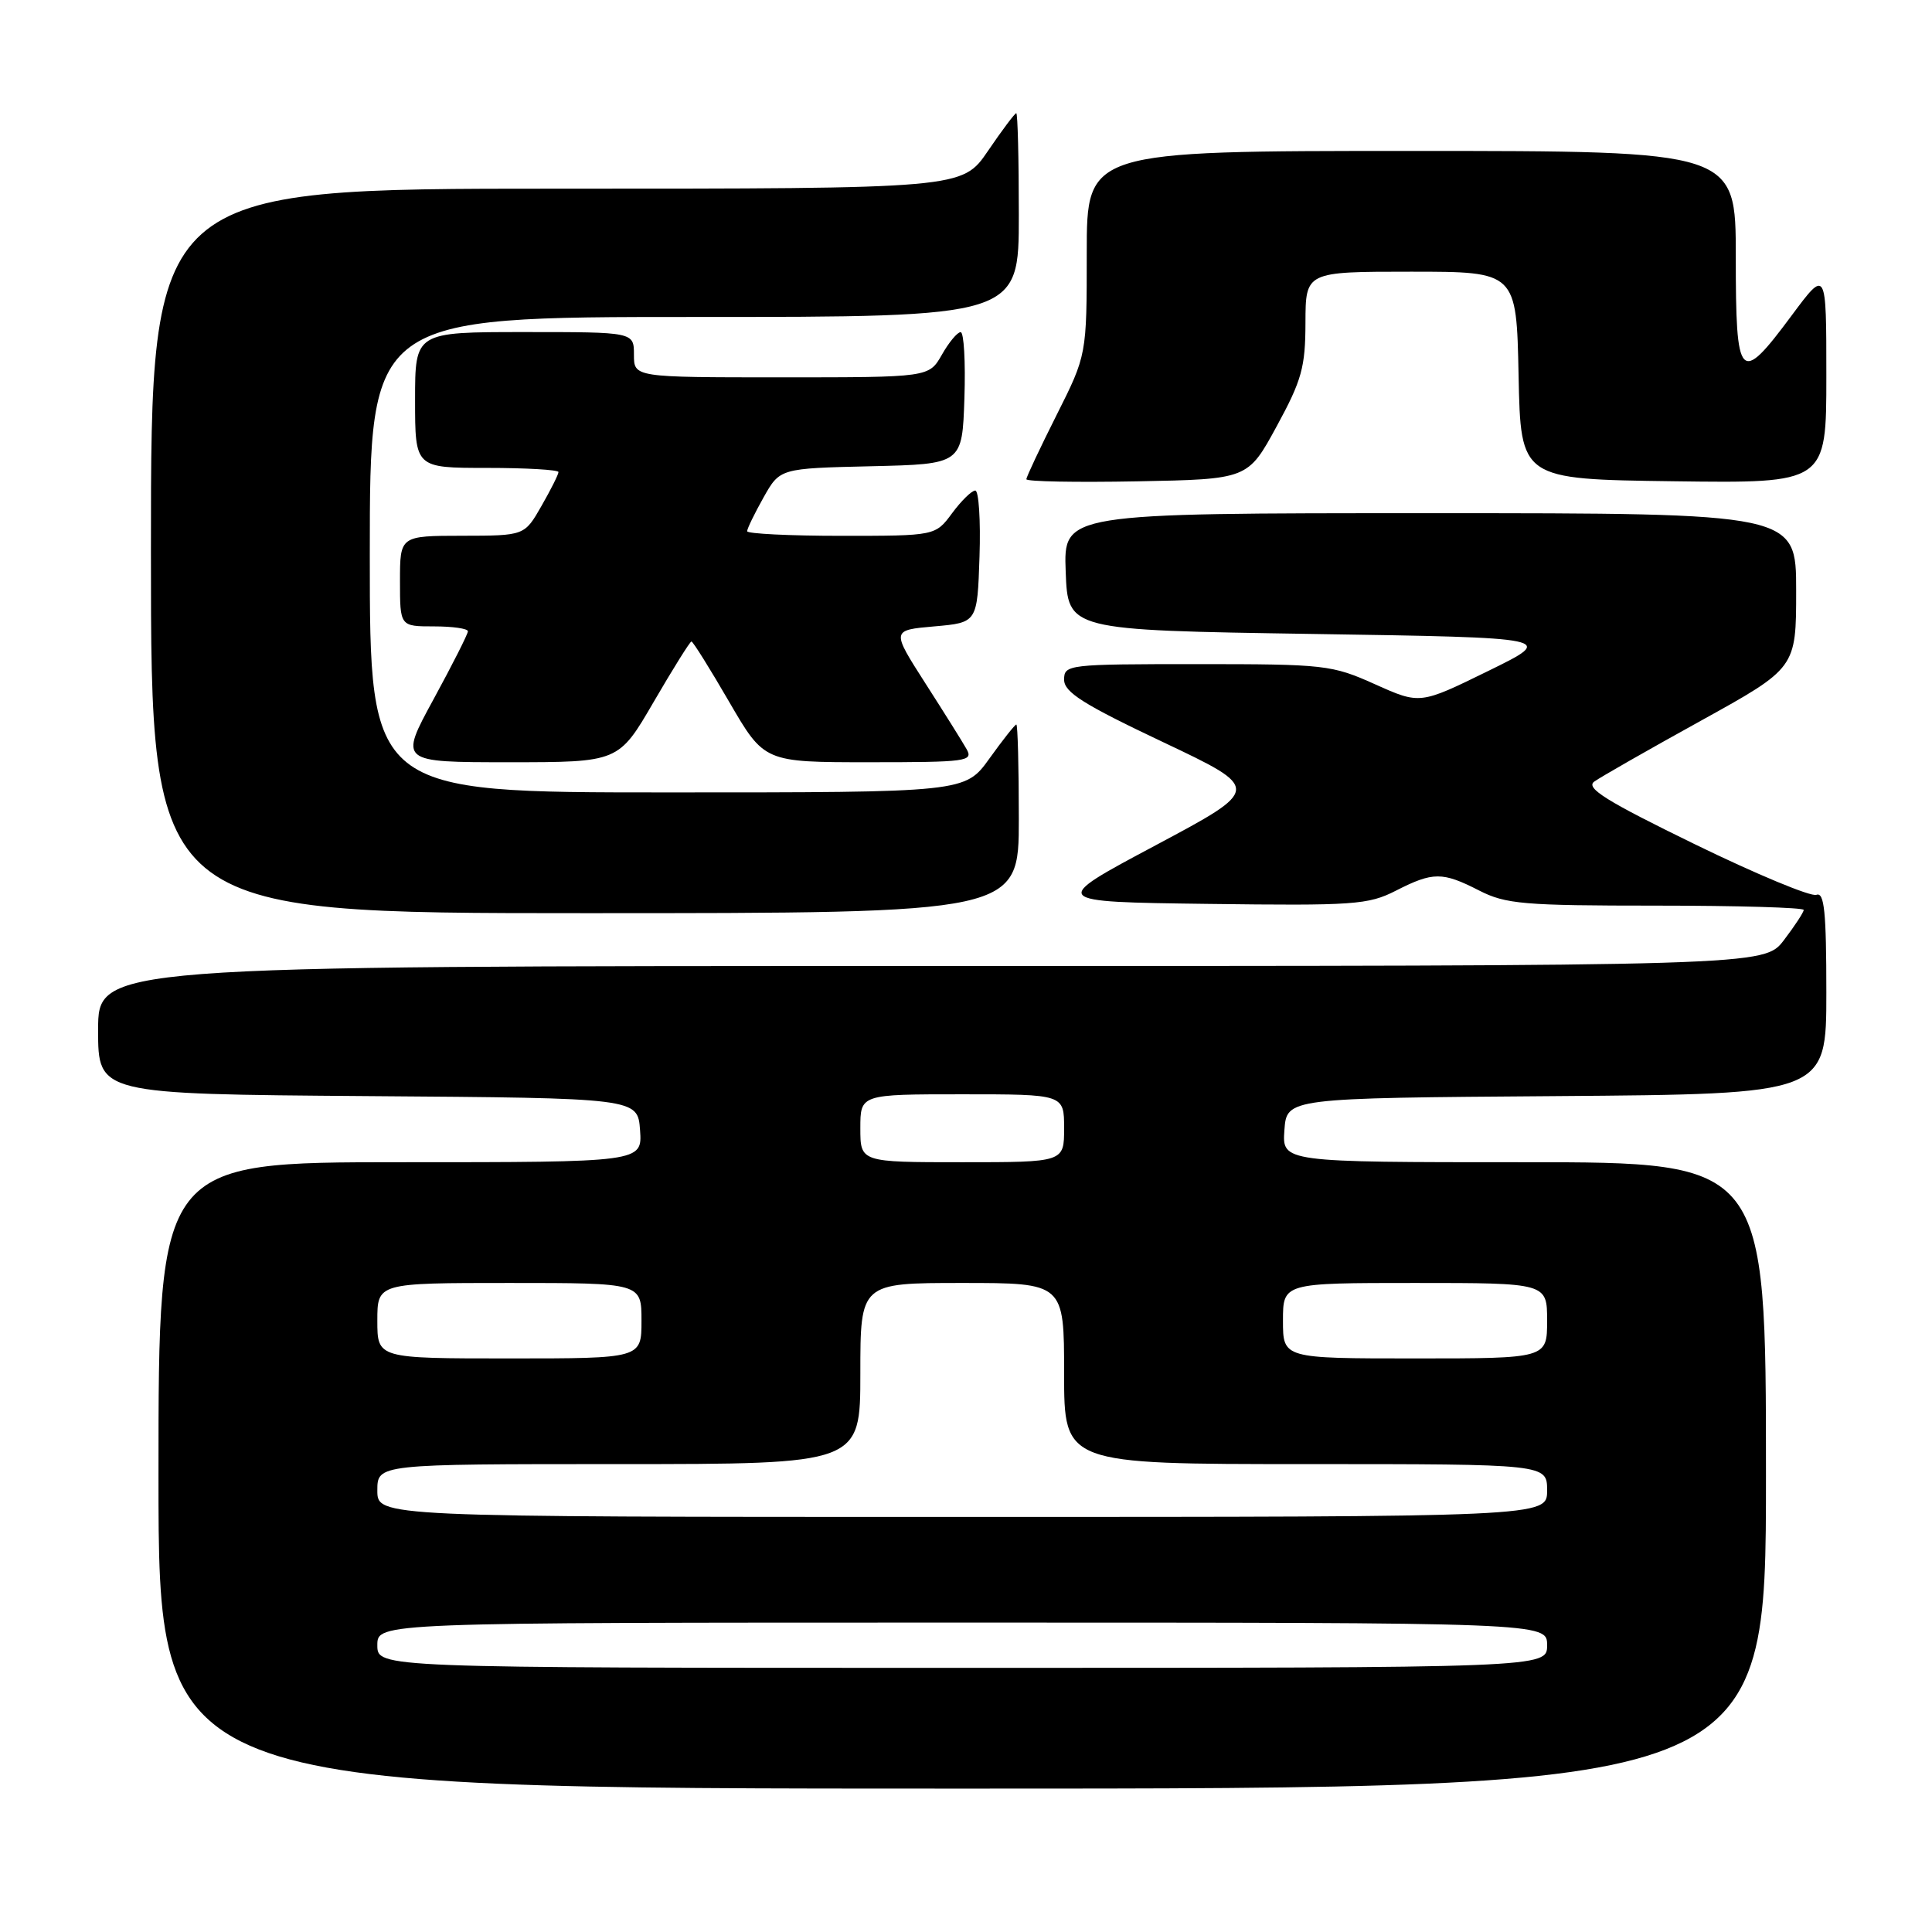 <?xml version="1.0" encoding="UTF-8" standalone="no"?>
<!DOCTYPE svg PUBLIC "-//W3C//DTD SVG 1.1//EN" "http://www.w3.org/Graphics/SVG/1.1/DTD/svg11.dtd" >
<svg xmlns="http://www.w3.org/2000/svg" xmlns:xlink="http://www.w3.org/1999/xlink" version="1.1" viewBox="0 0 256 256">
 <g >
 <path fill="currentColor"
d=" M 234.00 195.50 C 234.00 154.00 234.00 154.00 201.94 154.00 C 169.89 154.00 169.89 154.00 170.19 149.75 C 170.50 145.50 170.50 145.50 206.25 145.24 C 242.00 144.97 242.00 144.97 242.00 131.52 C 242.00 120.80 241.73 118.17 240.68 118.57 C 239.96 118.85 232.70 115.83 224.56 111.86 C 212.85 106.15 210.07 104.42 211.24 103.57 C 212.05 102.98 218.41 99.35 225.36 95.51 C 238.00 88.52 238.00 88.52 238.00 78.26 C 238.00 68.00 238.00 68.00 189.46 68.00 C 140.92 68.00 140.92 68.00 141.21 75.75 C 141.50 83.50 141.50 83.50 173.84 84.00 C 206.19 84.50 206.19 84.50 197.17 88.92 C 188.15 93.34 188.15 93.34 182.20 90.67 C 176.48 88.10 175.57 88.00 158.62 88.00 C 141.49 88.00 141.00 88.06 141.00 90.06 C 141.00 91.72 143.54 93.33 154.08 98.32 C 167.17 104.52 167.17 104.52 153.12 112.01 C 139.06 119.50 139.06 119.50 160.03 119.77 C 179.40 120.02 181.30 119.89 184.96 118.02 C 189.89 115.51 191.11 115.50 196.00 118.00 C 199.52 119.80 201.89 120.00 219.46 120.00 C 230.21 120.00 239.00 120.26 239.00 120.57 C 239.00 120.88 237.82 122.68 236.38 124.57 C 233.76 128.00 233.76 128.00 123.38 128.00 C 13.00 128.00 13.00 128.00 13.00 136.49 C 13.00 144.97 13.00 144.97 48.75 145.24 C 84.50 145.50 84.50 145.50 84.81 149.75 C 85.11 154.00 85.11 154.00 53.06 154.00 C 21.00 154.00 21.00 154.00 21.00 195.50 C 21.00 237.00 21.00 237.00 127.50 237.00 C 234.00 237.00 234.00 237.00 234.00 195.50 Z  M 135.00 108.50 C 135.00 101.62 134.85 96.00 134.67 96.00 C 134.49 96.00 132.88 98.03 131.11 100.50 C 127.88 105.00 127.88 105.00 88.44 105.00 C 49.00 105.00 49.00 105.00 49.00 73.50 C 49.00 42.00 49.00 42.00 92.00 42.00 C 135.00 42.00 135.00 42.00 135.00 28.50 C 135.00 21.07 134.85 15.00 134.66 15.00 C 134.47 15.00 132.78 17.25 130.91 20.00 C 127.50 25.00 127.50 25.00 73.75 25.00 C 20.00 25.00 20.00 25.00 20.00 73.00 C 20.00 121.00 20.00 121.00 77.50 121.00 C 135.00 121.00 135.00 121.00 135.00 108.50 Z  M 86.62 93.00 C 89.18 88.60 91.43 85.00 91.62 85.00 C 91.82 85.00 94.07 88.60 96.62 93.00 C 101.27 101.00 101.27 101.00 115.17 101.00 C 128.12 101.00 129.00 100.88 128.07 99.25 C 127.53 98.29 125.06 94.35 122.59 90.50 C 118.11 83.50 118.11 83.50 123.80 83.00 C 129.50 82.50 129.50 82.50 129.79 73.75 C 129.95 68.94 129.69 65.00 129.23 65.00 C 128.76 65.00 127.38 66.35 126.16 68.00 C 123.94 71.00 123.94 71.00 111.47 71.00 C 104.61 71.00 99.00 70.72 99.00 70.39 C 99.00 70.05 99.98 68.04 101.17 65.92 C 103.34 62.06 103.34 62.06 115.42 61.78 C 127.50 61.50 127.50 61.50 127.79 52.75 C 127.95 47.94 127.72 44.00 127.29 44.01 C 126.86 44.01 125.73 45.36 124.80 47.01 C 123.09 50.00 123.09 50.00 103.55 50.00 C 84.00 50.00 84.00 50.00 84.00 47.00 C 84.00 44.00 84.00 44.00 69.50 44.00 C 55.00 44.00 55.00 44.00 55.00 53.00 C 55.00 62.00 55.00 62.00 64.50 62.00 C 69.72 62.00 74.00 62.25 74.00 62.55 C 74.00 62.86 72.99 64.88 71.75 67.04 C 69.50 70.98 69.50 70.98 61.25 70.99 C 53.00 71.00 53.00 71.00 53.00 77.00 C 53.00 83.00 53.00 83.00 57.50 83.00 C 59.98 83.00 62.00 83.29 62.00 83.65 C 62.00 84.01 59.95 88.06 57.45 92.65 C 52.90 101.00 52.90 101.00 67.43 101.00 C 81.97 101.00 81.97 101.00 86.62 93.00 Z  M 169.16 56.50 C 172.50 50.37 172.97 48.66 172.98 42.75 C 173.00 36.00 173.00 36.00 186.97 36.00 C 200.94 36.00 200.94 36.00 201.22 49.75 C 201.50 63.50 201.50 63.50 221.75 63.77 C 242.00 64.04 242.00 64.04 242.00 49.83 C 242.00 35.62 242.00 35.62 237.40 41.81 C 230.51 51.09 230.00 50.56 230.00 34.00 C 230.00 20.00 230.00 20.00 187.00 20.00 C 144.00 20.00 144.00 20.00 144.00 33.52 C 144.00 47.04 144.00 47.04 140.00 55.00 C 137.80 59.38 136.00 63.20 136.00 63.50 C 136.00 63.81 142.60 63.93 150.68 63.78 C 165.35 63.50 165.35 63.50 169.16 56.50 Z  M 50.00 218.00 C 50.00 215.00 50.00 215.00 127.50 215.00 C 205.00 215.00 205.00 215.00 205.00 218.00 C 205.00 221.00 205.00 221.00 127.50 221.00 C 50.00 221.00 50.00 221.00 50.00 218.00 Z  M 50.00 197.50 C 50.00 194.00 50.00 194.00 82.00 194.00 C 114.00 194.00 114.00 194.00 114.00 182.00 C 114.00 170.00 114.00 170.00 127.50 170.00 C 141.00 170.00 141.00 170.00 141.00 182.00 C 141.00 194.00 141.00 194.00 173.00 194.00 C 205.00 194.00 205.00 194.00 205.00 197.50 C 205.00 201.00 205.00 201.00 127.50 201.00 C 50.00 201.00 50.00 201.00 50.00 197.50 Z  M 50.00 175.00 C 50.00 170.00 50.00 170.00 67.50 170.00 C 85.00 170.00 85.00 170.00 85.00 175.00 C 85.00 180.00 85.00 180.00 67.50 180.00 C 50.00 180.00 50.00 180.00 50.00 175.00 Z  M 170.00 175.00 C 170.00 170.00 170.00 170.00 187.50 170.00 C 205.00 170.00 205.00 170.00 205.00 175.00 C 205.00 180.00 205.00 180.00 187.50 180.00 C 170.00 180.00 170.00 180.00 170.00 175.00 Z  M 114.00 149.50 C 114.00 145.00 114.00 145.00 127.50 145.00 C 141.00 145.00 141.00 145.00 141.00 149.50 C 141.00 154.00 141.00 154.00 127.50 154.00 C 114.00 154.00 114.00 154.00 114.00 149.50 Z "/>
</g>
</svg>